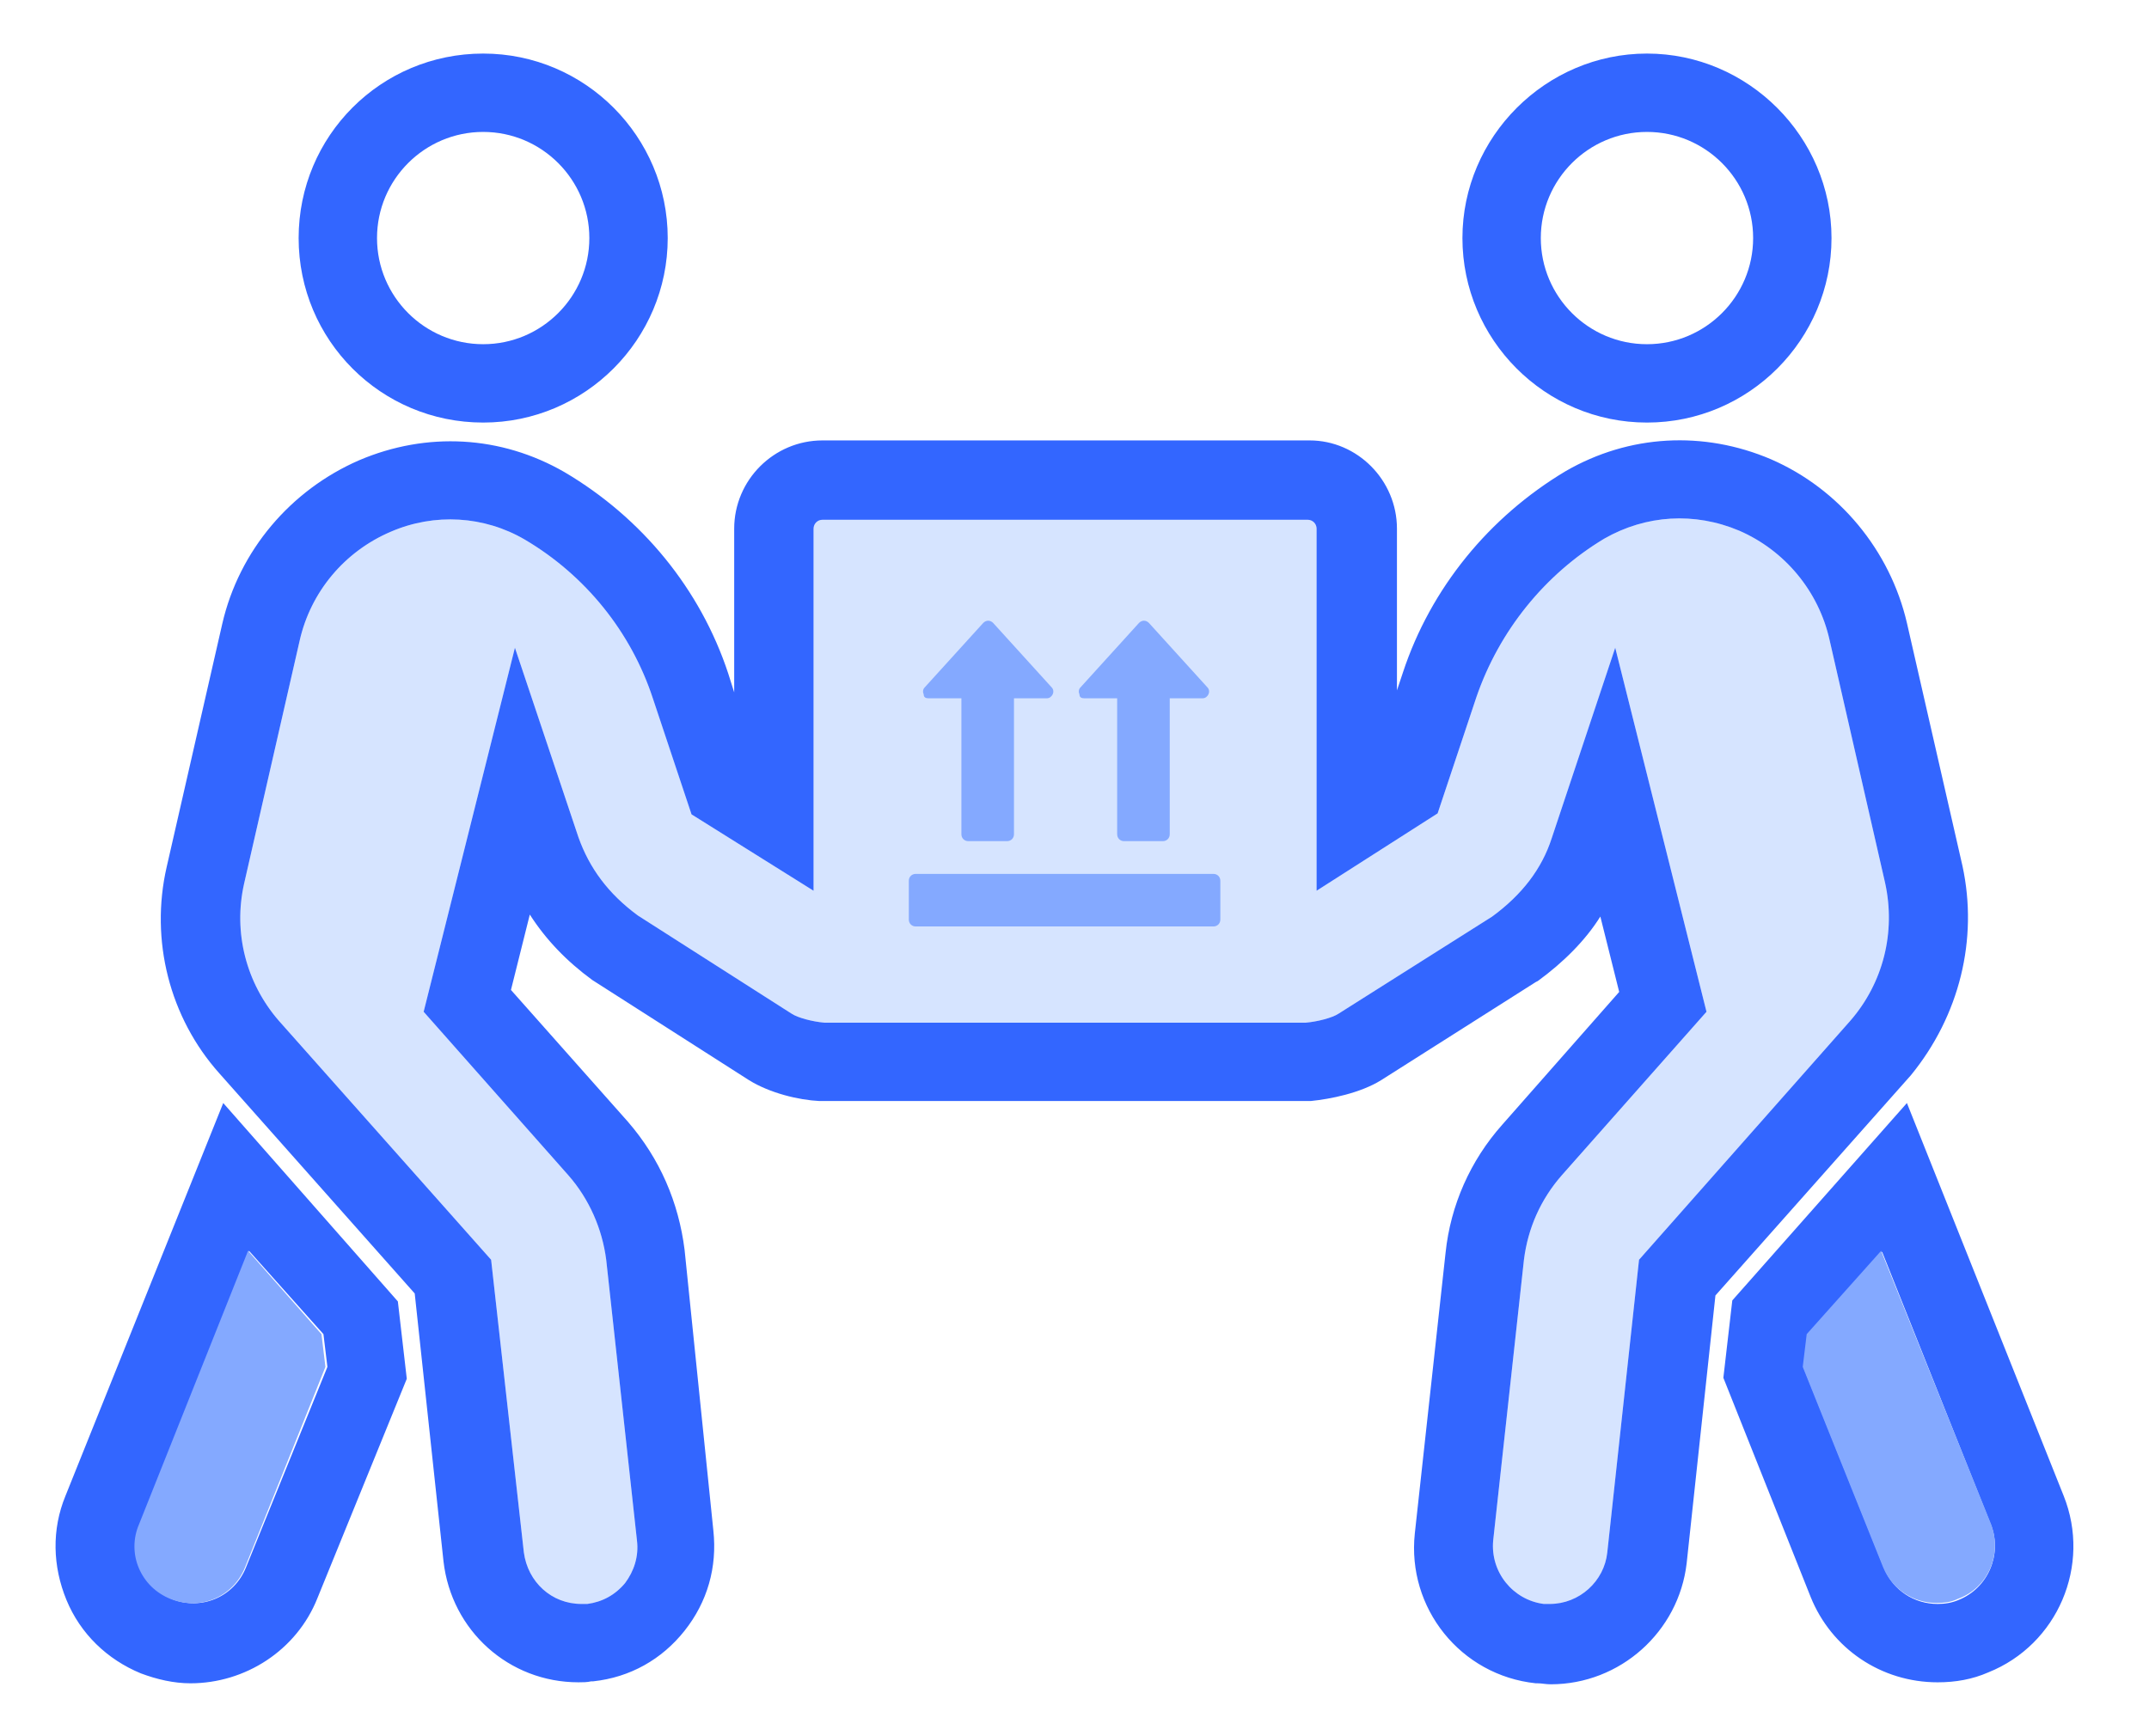 <svg xmlns="http://www.w3.org/2000/svg" viewBox="0 0 216.6 175"><path d="M186.5 102.9L165.2 127l-3.2 29.5c-.3 2.9-2.8 5.2-5.8 5.2h-.6c-3.1-.4-5.4-3.2-5.1-6.4l3.1-28.3c.4-3.2 1.7-6.1 3.8-8.5L172 102l-9.2-36.7-6.4 19.2c-1 3.1-3 5.7-6 7.9l-15.5 9.8c-.6.4-2.1.8-3.3.9H83.1c-1.2-.1-2.7-.5-3.3-.9l-15.5-9.9c-3-2.2-4.9-4.8-6-7.9l-6.4-19.1-9.2 36.7 14.6 16.5c2.1 2.4 3.4 5.4 3.8 8.5l3.1 28.3c.2 1.6-.3 3.1-1.2 4.3-1 1.2-2.3 1.9-3.8 2.1h-.6c-3 0-5.4-2.2-5.8-5.2L49.5 127l-21.4-24.1c-3.3-3.8-4.6-8.9-3.5-13.8l5.6-24.5c1.1-4.9 4.5-9 9.2-11 4.4-1.9 9.4-1.6 13.5.8 6.1 3.6 10.7 9.3 12.9 16l3.9 11.7L82 89.8V53.3c0-.5.4-.9.9-.9h48.9c.5 0 .9.4.9.9v36.5l12.2-7.8 3.9-11.7c2.3-6.7 6.9-12.4 12.9-16 4.2-2.4 9.1-2.7 13.6-.8 4.6 2 8 6.1 9.1 11L190 89c1.1 5-.2 10.1-3.5 13.9z" fill="#d6e4ff"/><path d="M48.7 42.6c10.3 0 18.6-8.4 18.6-18.6S59 5.4 48.7 5.4 30.1 13.7 30.1 24s8.3 18.6 18.6 18.6zm0-29.3c5.9 0 10.7 4.8 10.7 10.7s-4.8 10.7-10.7 10.7S38 29.9 38 24s4.8-10.7 10.7-10.7zM166 42.6c10.3 0 18.6-8.4 18.6-18.6S176.2 5.4 166 5.4s-18.6 8.4-18.6 18.6 8.3 18.6 18.6 18.6zm0-29.3c5.9 0 10.7 4.8 10.7 10.7s-4.8 10.7-10.7 10.7-10.7-4.8-10.7-10.7 4.8-10.7 10.7-10.7zm42 137.5l-15.8-39.6-17.6 19.9-.9 7.8 8.8 22.1c2.1 5.2 7.1 8.6 12.8 8.6 1.8 0 3.5-.3 5.1-1 7-2.8 10.4-10.8 7.6-17.8zm-10.6 10.5c-.7.3-1.4.4-2.1.4-2.4 0-4.5-1.4-5.4-3.6l-8.1-20.2.4-3.3 7.5-8.4 11 27.6c1.1 2.9-.3 6.3-3.3 7.5zm.4-74l-5.6-24.5c-1.7-7.3-6.8-13.5-13.7-16.5-6.8-2.9-14.3-2.5-20.7 1.2-7.7 4.6-13.6 11.8-16.4 20.3l-.6 1.8V53.3c0-4.9-4-8.9-8.8-8.9H82.9c-4.9 0-8.9 4-8.9 8.9v16.5l-.6-1.9c-2.8-8.5-8.7-15.7-16.5-20.3-6.4-3.7-13.9-4.1-20.7-1.2-6.9 3-12.1 9.1-13.8 16.5l-5.6 24.5c-1.7 7.4.3 15.2 5.3 20.8l19.7 22.2 2.9 27c.8 7 6.6 12.2 13.6 12.2.4 0 .9 0 1.3-.1h.2c3.7-.4 6.9-2.2 9.2-5.1 2.3-2.9 3.3-6.4 2.9-10.1L69 126c-.6-4.8-2.5-9.2-5.7-12.9L51.5 99.8l1.9-7.6c1.6 2.5 3.7 4.7 6.3 6.6l15.8 10.1c2.1 1.3 5 2 7.1 2.1h49.5c2-.2 5-.8 7.1-2.1l15.6-9.9.2-.1c2.6-1.9 4.8-4.1 6.3-6.5l1.9 7.6-11.8 13.4c-3.2 3.6-5.2 8.1-5.7 12.9l-3.1 28.3c-.8 7.5 4.6 14.3 12.2 15.1h.2c.4 0 .8.1 1.3.1 7 0 12.9-5.3 13.7-12.2l2.9-27 19.7-22.2c4.9-6 6.8-13.7 5.2-21.1zm-11.3 15.6L165.2 127l-3.2 29.5c-.3 2.9-2.8 5.2-5.8 5.2h-.6c-3.1-.4-5.4-3.2-5.1-6.4l3.1-28.3c.4-3.2 1.7-6.1 3.8-8.5L172 102l-9.2-36.7-6.4 19.2c-1 3.1-3 5.7-6 7.9l-15.5 9.8c-.6.4-2.1.8-3.3.9H83.1c-1.2-.1-2.7-.5-3.3-.9l-15.5-9.9c-3-2.2-4.9-4.8-6-7.9l-6.4-19.1-9.2 36.7 14.6 16.5c2.1 2.4 3.4 5.4 3.8 8.5l3.1 28.3c.2 1.6-.3 3.1-1.2 4.3-1 1.2-2.3 1.9-3.8 2.1h-.6c-3 0-5.4-2.2-5.8-5.2L49.5 127l-21.4-24.1c-3.3-3.8-4.6-8.9-3.5-13.8l5.6-24.5c1.1-4.9 4.5-9 9.2-11 4.4-1.9 9.4-1.6 13.5.8 6.1 3.6 10.7 9.3 12.9 16l3.9 11.7L82 89.8V53.3c0-.5.4-.9.9-.9h48.9c.5 0 .9.4.9.9v36.5l12.2-7.8 3.9-11.7c2.3-6.7 6.9-12.4 12.9-16 4.2-2.4 9.1-2.7 13.6-.8 4.6 2 8 6.1 9.1 11L190 89c1.1 5-.2 10.1-3.5 13.9zm-164 8.3L6.6 150.8c-1.4 3.4-1.3 7.1.1 10.5 1.4 3.4 4.1 6 7.5 7.4 1.6.6 3.3 1 5 1 5.5 0 10.7-3.3 12.8-8.6l9-22.1-.9-7.8-17.6-20zm2.3 46.8c-1.2 3-4.5 4.4-7.5 3.2-1.4-.6-2.6-1.7-3.2-3.1-.6-1.4-.6-3 0-4.4l11-27.6 7.5 8.4.4 3.3-8.2 20.2z" fill="#36f"/><path d="M200.7 153.7l-11.1-27.6-7.5 8.4-.4 3.3 8.1 20.2c.9 2.2 3 3.6 5.4 3.6.8 0 1.5-.1 2.1-.4 3.1-1.1 4.5-4.5 3.4-7.5zM25 126.1l-11 27.6c-.6 1.4-.6 3 0 4.4.6 1.4 1.7 2.5 3.2 3.1 3 1.2 6.3-.2 7.5-3.2l8.1-20.2-.4-3.3-7.4-8.4zm84.3-55.7h3.3v13.7c0 .4.3.7.7.7h3.9c.4 0 .7-.3.7-.7V70.4h3.3c.3 0 .5-.2.6-.4.1-.2.1-.5-.1-.7l-5.9-6.5c-.3-.3-.7-.3-1 0l-5.9 6.5c-.2.2-.2.5-.1.7 0 .3.2.4.5.4zm13 17.7h-30c-.4 0-.7.3-.7.7v3.9c0 .4.3.7.7.7h30c.4 0 .7-.3.7-.7v-3.9c0-.4-.3-.7-.7-.7zM93.6 70.4h3.3v13.7c0 .4.3.7.7.7h3.9c.4 0 .7-.3.7-.7V70.4h3.3c.3 0 .5-.2.6-.4.1-.2.1-.5-.1-.7l-5.9-6.5c-.3-.3-.7-.3-1 0l-5.9 6.5c-.2.2-.2.5-.1.7 0 .3.2.4.5.4z" fill="#84a9ff"/></svg>